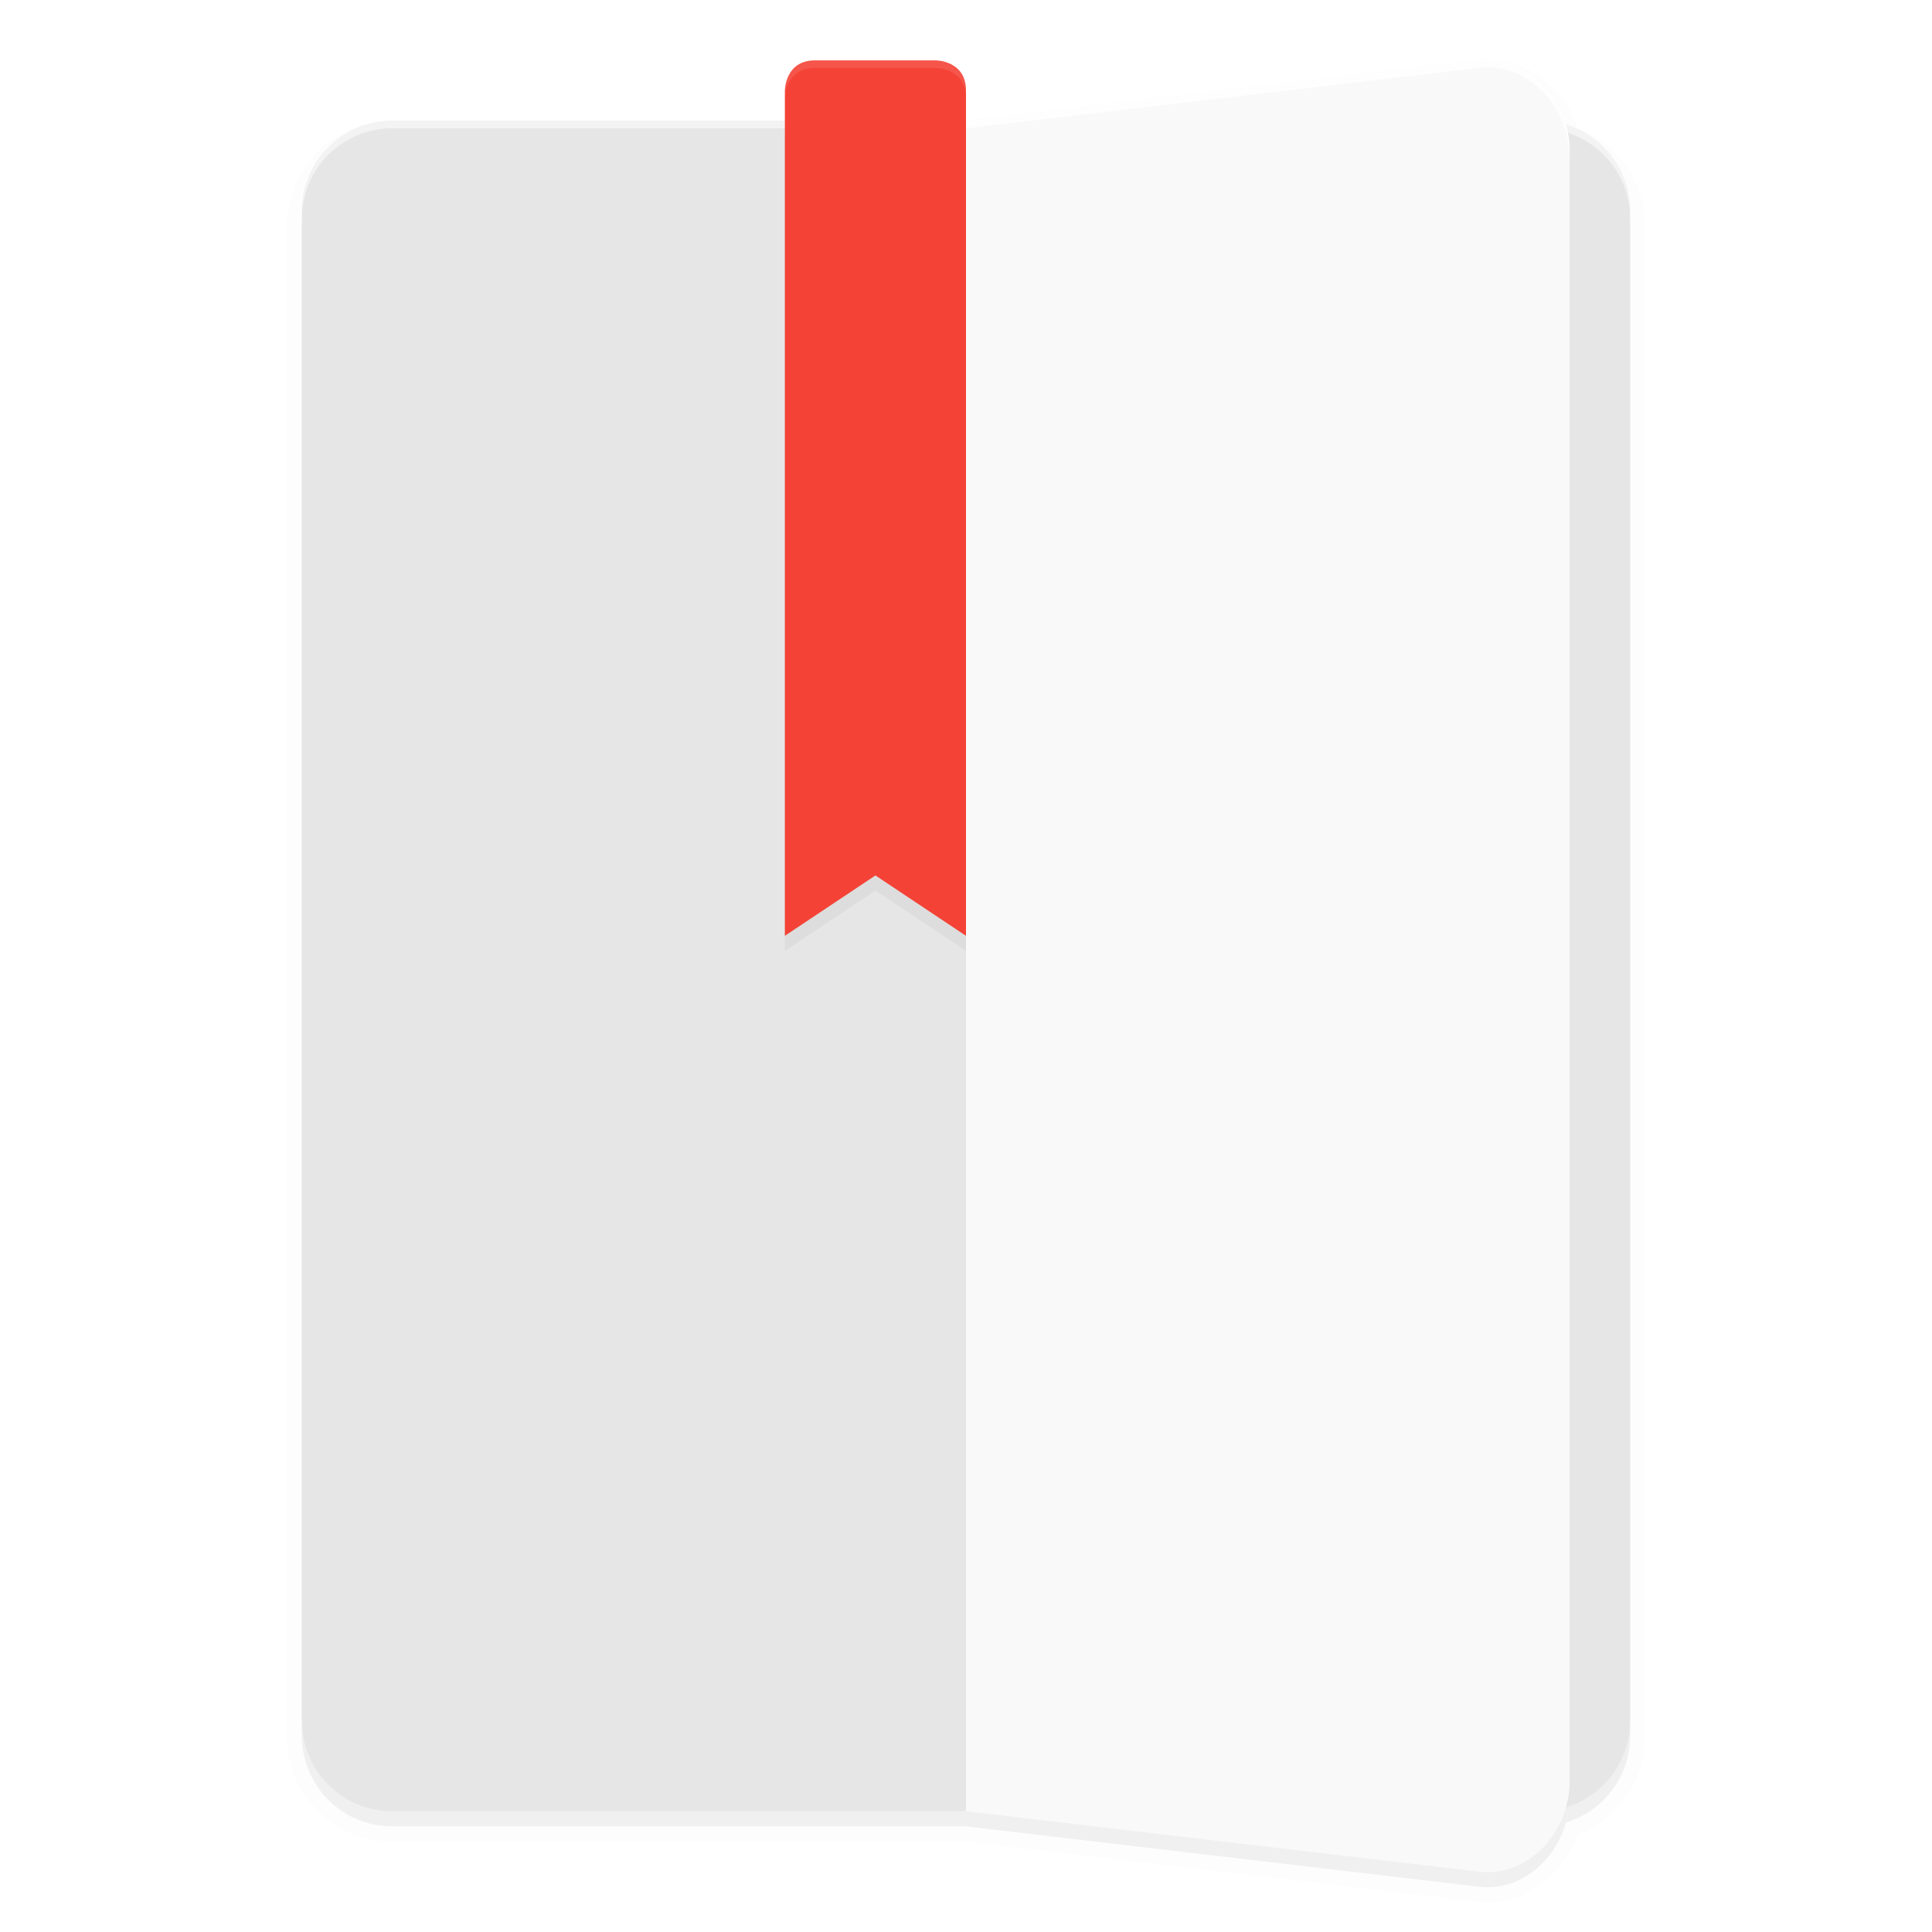 <svg width="512" height="512" enable-background="new" version="1.0" xmlns="http://www.w3.org/2000/svg" xmlns:osb="http://www.openswatchbook.org/uri/2009/osb">
 <defs>
  <clipPath id="d">
   <path d="m232 148v56h19c1.662 0 3-1.338 3-3v-50c0-1.662-1.338-3-3-3z" fill="#d8d8d8"/>
  </clipPath>
  <filter id="a" x="-.027" y="-.021" width="1.054" height="1.043" color-interpolation-filters="sRGB">
   <feGaussianBlur stdDeviation="4"/>
  </filter>
  <filter id="b" x="-.068" y="-.015" width="1.136" height="1.029" color-interpolation-filters="sRGB">
   <feGaussianBlur stdDeviation="1.36"/>
  </filter>
  <filter id="c" x="-.048" y="-.016" width="1.096" height="1.032" color-interpolation-filters="sRGB">
   <feGaussianBlur stdDeviation="0.4"/>
  </filter>
 </defs>
 <g transform="translate(0,212)">
  <g>
   <g transform="translate(-208,16)">
    <path transform="translate(0,-244)" d="m602.45 35.867c-0.804-0.008-1.62 0.036-2.445 0.133l-136 16h-152c-13.296 0-24 10.704-24 24v400c0 13.296 10.704 24 24 24h152l136 16c10.841 1.275 20.052-6.761 23.004-17.035 9.858-2.984 16.996-12.108 16.996-22.965v-400c0-10.857-7.138-19.981-16.996-22.965-2.728-9.492-10.796-17.075-20.559-17.168z" filter="url(#a)" opacity=".2"/>
    <path transform="translate(0,-244)" d="m602.45 35.867c-0.804-0.008-1.62 0.036-2.445 0.133l-136 16h-152c-13.296 0-24 10.704-24 24v400c0 13.296 10.704 24 24 24h152l136 16c10.841 1.275 20.052-6.761 23.004-17.035 9.858-2.984 16.996-12.108 16.996-22.965v-400c0-10.857-7.138-19.981-16.996-22.965-2.728-9.492-10.796-17.075-20.559-17.168z" filter="url(#a)" opacity=".1" stroke="#000" stroke-width="8"/>
    <path d="m312-196c-13.296 0-24 10.704-24 24v400c0 13.296 10.704 24 24 24h152v-448z" fill="#e6e6e6"/>
    <path d="m464-196v448h152c13.296 0 24-10.704 24-24v-400c0-13.296-10.704-24-24-24z" fill="#e6e6e6"/>
    <path transform="matrix(8,0,0,8,-1392,-1380)" d="m232 148v56l17 2c1.651 0.194 3-1.338 3-3v-54c0-1.662-1.349-3.194-3-3z" clip-path="url(#d)" filter="url(#c)" opacity=".2"/>
    <path transform="translate(0,76)" d="m312-272c-13.296 0-24 10.704-24 24v2c0-13.296 10.704-24 24-24h304c13.296 0 24 10.704 24 24v-2c0-13.296-10.704-24-24-24h-152z" fill="#fff" opacity=".5"/>
    <path d="m464-196v448l136 16c13.205 1.554 24-10.704 24-24v-432c0-13.296-10.795-25.554-24-24z" fill="#f9f9f9"/>
    <path d="m424-200c-8 0-8 8-8 8v216l24-16 24 16v-216c0-8-8-8-8-8z" enable-background="new" filter="url(#b)" opacity=".2"/>
    <path d="m424-212c-8 0-8 8-8 8v224l24-16 24 16v-224c0-8-8-8-8-8z" enable-background="new" fill="#f44336"/>
    <path transform="translate(0,76)" d="m602.45-288.13c-0.804-8e-3 -1.62 0.036-2.445 0.133l-136 16v2l136-16c13.205-1.554 24 10.704 24 24v-2c0-12.465-9.488-24.018-21.555-24.133z" fill="#fff" opacity=".8"/>
    <path transform="translate(0,76)" d="m424-288c-8 0-8 8-8 8v2s0-8 8-8h32s8 0 8 8v-2c0-8-8-8-8-8z" enable-background="new" fill="#fff" opacity=".1"/>
   </g>
  </g>
 </g>
</svg>
